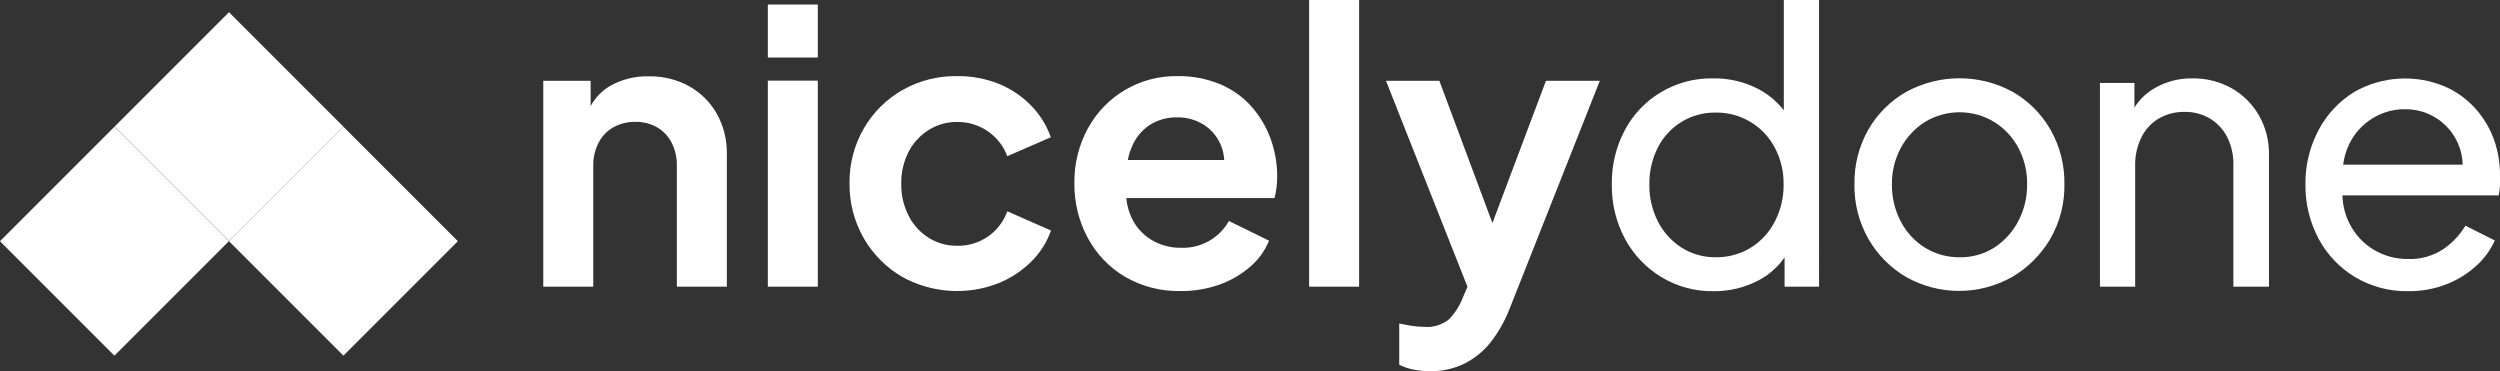 <?xml version="1.0" encoding="UTF-8"?>
<svg id="Layer_2" data-name="Layer 2" xmlns="http://www.w3.org/2000/svg" viewBox="0 0 464.13 68.91">
  <rect x="0" y="0" width="464.13" height="68.91" fill="#333333" stroke="none"/>
  <defs>
    <style>
      .cls-1 {
        fill: #fff;
      }
    </style>
  </defs>
  <g id="Layer_1-2" data-name="Layer 1">
    <rect class="cls-1" x="27.49" y="8.49" width="30.05" height="30.05" transform="translate(-4.18 36.95) rotate(-45)"/>
    <rect class="cls-1" x="6.22" y="29.75" width="30.05" height="30.05" transform="translate(-25.44 28.14) rotate(-45)"/>
    <rect class="cls-1" x="48.73" y="29.74" width="30.05" height="30.05" transform="translate(-12.98 58.2) rotate(-45)"/>
    <path class="cls-1" d="M127.93,16c-2.31-1.26-4.9-1.89-7.53-1.83-2.48-.06-4.93,.55-7.1,1.76-1.54,.9-2.8,2.2-3.65,3.77v-4.7h-8.79V53.22h9.28V30.79c-.03-1.5,.32-2.98,1-4.32,.62-1.2,1.57-2.19,2.75-2.85,1.25-.68,2.65-1.02,4.07-1,1.4-.02,2.78,.32,4,1,1.15,.66,2.08,1.64,2.7,2.81,.69,1.35,1.04,2.85,1,4.36v22.43h9.28V28.54c.04-2.64-.62-5.24-1.93-7.54-1.21-2.09-2.97-3.82-5.08-5Z"/>
    <rect class="cls-1" x="142.55" y="14.97" width="9.28" height="38.25"/>
    <rect class="cls-1" x="142.55" y=".84" width="9.28" height="9.84"/>
    <path class="cls-1" d="M172.45,24.11c1.57-.98,3.39-1.49,5.24-1.47,4.14-.06,7.87,2.49,9.32,6.36l8.08-3.52c-.79-2.23-2.06-4.26-3.72-5.94-1.7-1.73-3.75-3.09-6-4-2.44-.96-5.04-1.44-7.66-1.41-3.57-.06-7.09,.84-10.2,2.6-2.96,1.7-5.42,4.15-7.13,7.1-1.79,3.09-2.71,6.6-2.66,10.17-.05,3.58,.86,7.12,2.64,10.23,1.71,2.97,4.17,5.45,7.13,7.17,5.5,3.04,12.08,3.47,17.93,1.16,2.26-.93,4.31-2.29,6.05-4,1.64-1.62,2.88-3.59,3.65-5.76l-8.11-3.57c-1.41,3.93-5.18,6.51-9.35,6.4-1.85,.02-3.67-.49-5.24-1.48-1.59-1-2.88-2.41-3.73-4.08-.94-1.86-1.41-3.92-1.37-6-.03-2.05,.44-4.08,1.37-5.91,.87-1.66,2.17-3.06,3.76-4.05Z"/>
    <path class="cls-1" d="M232.26,19.69c-1.61-1.77-3.59-3.16-5.8-4.08-2.52-1.03-5.22-1.53-7.94-1.48-6.86-.08-13.2,3.62-16.51,9.63-1.72,3.13-2.6,6.66-2.55,10.24-.04,3.53,.8,7.01,2.46,10.12,1.6,3,3.98,5.5,6.9,7.24,3.13,1.83,6.71,2.75,10.33,2.67,2.46,.03,4.91-.37,7.24-1.19,2.1-.74,4.05-1.88,5.73-3.34,1.53-1.3,2.73-2.96,3.48-4.82l-7.45-3.65c-1.79,3.18-5.21,5.1-8.86,4.97-1.97,.04-3.91-.48-5.59-1.51-1.63-1-2.91-2.47-3.69-4.21-.5-1.11-.8-2.3-.91-3.51h27.52c.15-.6,.27-1.21,.35-1.83,.09-.7,.14-1.4,.14-2.11,.02-2.46-.41-4.9-1.27-7.2-.81-2.19-2.02-4.2-3.58-5.94Zm-18.88,3.55c1.53-.98,3.32-1.49,5.14-1.45,1.82-.04,3.61,.48,5.13,1.48,1.44,.97,2.54,2.37,3.13,4,.29,.78,.45,1.6,.5,2.43h-17.89c.14-.77,.36-1.53,.66-2.25,.66-1.71,1.82-3.18,3.33-4.21Z"/>
    <rect class="cls-1" x="243.04" width="9.28" height="53.22"/>
    <path class="cls-1" d="M277.07,41.41l-9.85-26.41h-9.91l15.13,38.24-.86,2c-.56,1.49-1.43,2.85-2.53,4-1.3,1.07-2.96,1.59-4.64,1.44-.82,0-1.65-.07-2.46-.21-.84-.14-1.57-.28-2.18-.42v7.66c.86,.43,1.77,.74,2.71,.92,.99,.19,1.99,.28,3,.28,2.21,.04,4.41-.44,6.4-1.41,1.9-.96,3.57-2.32,4.89-4,1.49-1.92,2.68-4.06,3.55-6.33l16.69-42.17h-10l-9.94,26.41Z"/>
    <path class="cls-1" d="M331.17,20.48c-1.3-1.67-2.94-3.03-4.82-4-2.58-1.32-5.44-1.98-8.34-1.93-3.4-.06-6.74,.83-9.66,2.57-2.82,1.68-5.13,4.1-6.68,7-1.65,3.1-2.49,6.58-2.43,10.09-.06,3.55,.79,7.06,2.47,10.19,1.58,2.91,3.91,5.35,6.75,7.06,2.9,1.75,6.24,2.65,9.63,2.6,2.91,.04,5.79-.65,8.37-2,1.94-1.01,3.61-2.48,4.85-4.29v5.45h6.4V0h-6.54V20.48Zm-1.69,20.68c-1.02,1.99-2.57,3.67-4.47,4.84-1.93,1.17-4.14,1.78-6.4,1.76-2.26,.04-4.48-.57-6.39-1.76-1.86-1.19-3.38-2.85-4.39-4.82-1.1-2.14-1.66-4.51-1.62-6.92-.04-2.39,.5-4.76,1.58-6.89,2.05-4.03,6.2-6.54,10.72-6.47,4.61-.07,8.86,2.46,11,6.54,1.1,2.1,1.66,4.45,1.62,6.82,.03,2.4-.54,4.77-1.65,6.9Z"/>
    <path class="cls-1" d="M373.71,17.08c-6.18-3.4-13.68-3.4-19.86,0-2.92,1.67-5.33,4.08-7,7-1.75,3.09-2.63,6.58-2.57,10.13-.06,3.56,.84,7.07,2.6,10.16,1.68,2.92,4.09,5.36,7,7.06,6.1,3.44,13.55,3.44,19.65,0,2.91-1.7,5.34-4.1,7.06-7,1.81-3.1,2.74-6.64,2.67-10.23,.06-3.56-.83-7.07-2.6-10.16-1.66-2.89-4.06-5.29-6.95-6.96Zm.95,24.05c-1.05,1.98-2.59,3.66-4.47,4.87-1.91,1.19-4.11,1.8-6.36,1.76-2.27,.03-4.5-.58-6.43-1.76-1.91-1.18-3.46-2.86-4.5-4.85-1.12-2.12-1.69-4.49-1.66-6.89-.04-2.38,.53-4.73,1.66-6.82,1.06-1.97,2.61-3.63,4.5-4.82,3.94-2.37,8.85-2.37,12.79,0,1.9,1.17,3.45,2.82,4.5,4.78,1.12,2.1,1.69,4.44,1.65,6.82,.03,2.41-.55,4.78-1.68,6.91h0Z"/>
    <path class="cls-1" d="M414.31,16.38c-2.23-1.24-4.75-1.87-7.3-1.83-2.58-.04-5.11,.65-7.31,2-1.39,.86-2.57,2.03-3.44,3.42v-4.57h-6.4V53.22h6.54V30.79c-.05-1.83,.35-3.65,1.16-5.3,.71-1.45,1.83-2.66,3.22-3.49,1.45-.83,3.1-1.26,4.78-1.23,1.65-.03,3.28,.39,4.71,1.23,1.36,.82,2.46,2,3.2,3.41,.82,1.66,1.22,3.49,1.16,5.34v22.47h6.61V28.68c.04-2.55-.61-5.06-1.87-7.27-1.21-2.1-2.95-3.83-5.06-5.03Z"/>
    <path class="cls-1" d="M463.01,25.91c-.78-2.16-1.98-4.14-3.52-5.84-1.56-1.71-3.46-3.07-5.58-4-5.46-2.31-11.69-1.94-16.84,1-2.78,1.71-5.05,4.12-6.58,7-1.67,3.1-2.52,6.58-2.48,10.1-.06,3.55,.79,7.06,2.46,10.19,1.58,2.94,3.92,5.39,6.78,7.1,2.97,1.76,6.36,2.66,9.81,2.6,2.42,.03,4.81-.4,7.07-1.26,2.04-.79,3.92-1.94,5.55-3.41,1.49-1.32,2.67-2.94,3.48-4.75l-5.45-2.74c-1.07,1.77-2.51,3.28-4.22,4.43-1.91,1.22-4.14,1.83-6.4,1.76-2.25,.02-4.46-.57-6.4-1.72-1.93-1.16-3.49-2.85-4.5-4.86-.82-1.62-1.27-3.41-1.31-5.23h29c.14-.61,.23-1.24,.25-1.87v-1.72c.03-2.31-.35-4.6-1.12-6.78Zm-22.6-3.91c1.81-1.14,3.91-1.74,6.05-1.72,4.25-.07,8.12,2.41,9.84,6.29,.57,1.26,.88,2.62,.9,4h-22.19c.17-1.31,.54-2.59,1.11-3.79,.95-1.97,2.43-3.63,4.29-4.78Z"/>
  </g>
</svg>